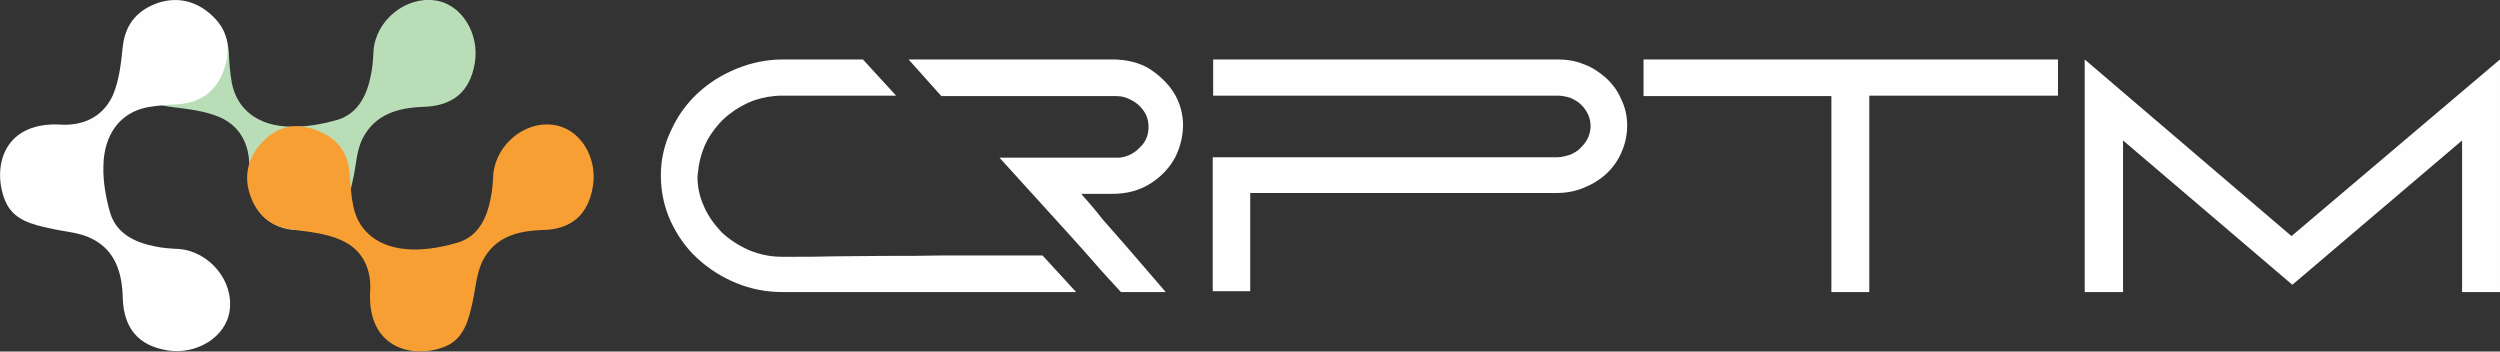 <?xml version="1.0" encoding="UTF-8"?>
<!DOCTYPE svg PUBLIC "-//W3C//DTD SVG 1.1//EN" "http://www.w3.org/Graphics/SVG/1.1/DTD/svg11.dtd">
<!-- Creator: CorelDRAW X7 -->
<svg xmlns="http://www.w3.org/2000/svg" xml:space="preserve" width="5.803in" height="0.816in" version="1.1" style="shape-rendering:geometricPrecision; text-rendering:geometricPrecision; image-rendering:optimizeQuality; fill-rule:evenodd; clip-rule:evenodd"
viewBox="0 0 5803 816"
 xmlns:xlink="http://www.w3.org/1999/xlink">
 <rect x="0" y="0" width="5803" height="816" fill="#333333" stroke="none"/>
 <defs>
  <style type="text/css">
   <![CDATA[
    .fil0 {fill:#FEFEFE}
    .fil2 {fill:#F89F33}
    .fil1 {fill:#B9DDB7}
   ]]>
  </style>
 </defs>
 <g id="Layer_x0020_1">
  <g id="_2040347090768">
   <g>
    <path class="fil0" d="M1817 138l186 0 77 84 -264 0c-23,0 -45,4 -66,11 -21,8 -39,18 -57,32 -17,13 -31,29 -43,47 -12,18 -20,38 -25,58l-2 10c-1,5 -2,9 -2,14 -1,4 -1,10 -2,16 0,24 5,47 15,69 10,23 24,42 41,60 18,17 38,30 62,41 24,10 49,16 78,16l33 0c23,0 51,0 86,-1 35,0 74,-1 118,-1 45,0 89,0 133,-1 44,0 88,0 128,0l107 0 78 85 -680 0c-39,0 -75,-7 -109,-21 -34,-14 -64,-33 -91,-58 -26,-24 -46,-53 -61,-85 -15,-33 -23,-68 -23,-107 0,-37 8,-72 24,-105 15,-33 36,-62 62,-86 26,-24 56,-43 91,-57 32,-13 68,-21 106,-21l0 0zm292 0l473 0c30,0 57,6 80,18 22,13 40,29 55,48 18,24 27,50 29,79 1,28 -5,55 -17,80 -13,25 -32,46 -57,62 -26,17 -56,25 -91,25l-71 0c1,2 5,6 12,14 6,7 14,16 23,27 9,12 19,24 31,37 12,14 24,27 36,41l94 109 -104 0c-20,-22 -40,-43 -59,-65 -18,-21 -37,-42 -55,-62l-168 -185 278 0c19,-2 35,-10 48,-24 14,-13 20,-29 20,-48 0,-10 -2,-19 -6,-28 -5,-9 -11,-17 -18,-23 -8,-7 -16,-11 -25,-15 -9,-4 -19,-5 -29,-5l-403 0 -76 -85zm707 227l799 0c10,0 20,-3 30,-6 9,-4 18,-9 24,-16 7,-7 13,-14 17,-23 4,-9 6,-18 6,-27 0,-10 -2,-19 -6,-28 -5,-9 -10,-17 -17,-23 -6,-6 -15,-11 -24,-15 -10,-3 -20,-5 -30,-5l-799 0 0 -84 798 0c22,0 43,3 62,11 20,7 37,19 52,32 15,14 27,30 35,49 9,18 14,39 14,61 0,23 -5,44 -13,62 -8,19 -20,36 -35,50 -15,14 -33,25 -53,33 -19,8 -40,12 -63,12l-711 0 0 228 -87 0 0 -311 1 0zm999 -142l0 -85 962 0 0 84 -438 0 0 456 -88 0 0 -455 -436 0zm1024 455l0 -540 480 410 484 -410 0 540 -88 0 0 -352 -394 335 -393 -335 0 352 -89 0z"/>
   </g>
   <path class="fil1" d="M578 397c4,-49 -13,-101 -68,-125 -35,-15 -75,-19 -114,-24 -53,-6 -85,-35 -101,-83 -16,-48 -1,-94 36,-129 36,-34 79,-38 125,-20 47,19 71,53 75,104 1,24 3,49 7,72 12,62 61,101 137,102 36,1 74,-6 109,-16 48,-15 68,-58 77,-104 4,-18 5,-37 6,-56 5,-70 74,-127 143,-117 61,8 104,77 92,146 -11,65 -50,99 -119,101 -60,2 -113,18 -141,73 -15,29 -15,64 -23,97 -9,43 -20,85 -64,104 -73,31 -183,8 -177,-125l0 0z"/>
   <path class="fil2" d="M859 680c4,-48 -12,-99 -68,-123 -33,-15 -74,-19 -111,-24 -53,-6 -85,-36 -100,-82 -16,-48 -1,-94 36,-128 35,-33 77,-38 123,-19 47,19 70,53 73,103 2,24 3,48 8,71 12,61 61,99 136,101 36,1 73,-6 107,-16 48,-15 67,-57 76,-103 4,-18 5,-37 6,-55 6,-69 73,-125 140,-115 61,8 103,75 91,144 -11,64 -49,99 -118,100 -59,2 -110,17 -138,72 -14,29 -16,63 -23,95 -9,42 -20,85 -63,103 -72,30 -180,7 -175,-124z"/>
   <path class="fil0" d="M137 289c49,4 100,-13 125,-68 15,-35 19,-75 23,-113 6,-54 36,-86 84,-102 48,-15 94,-1 129,36 34,36 38,79 20,125 -19,47 -53,71 -104,75 -24,1 -49,3 -72,7 -62,12 -101,62 -102,137 -1,36 6,75 16,109 15,48 58,68 104,77 18,4 37,5 56,6 70,6 127,74 117,143 -8,61 -77,104 -146,92 -65,-11 -99,-50 -102,-119 -1,-60 -17,-113 -72,-140 -29,-15 -64,-16 -97,-24 -43,-9 -86,-20 -104,-64 -30,-73 -8,-182 125,-177l0 0z"/>
  </g>
 </g>
</svg>
